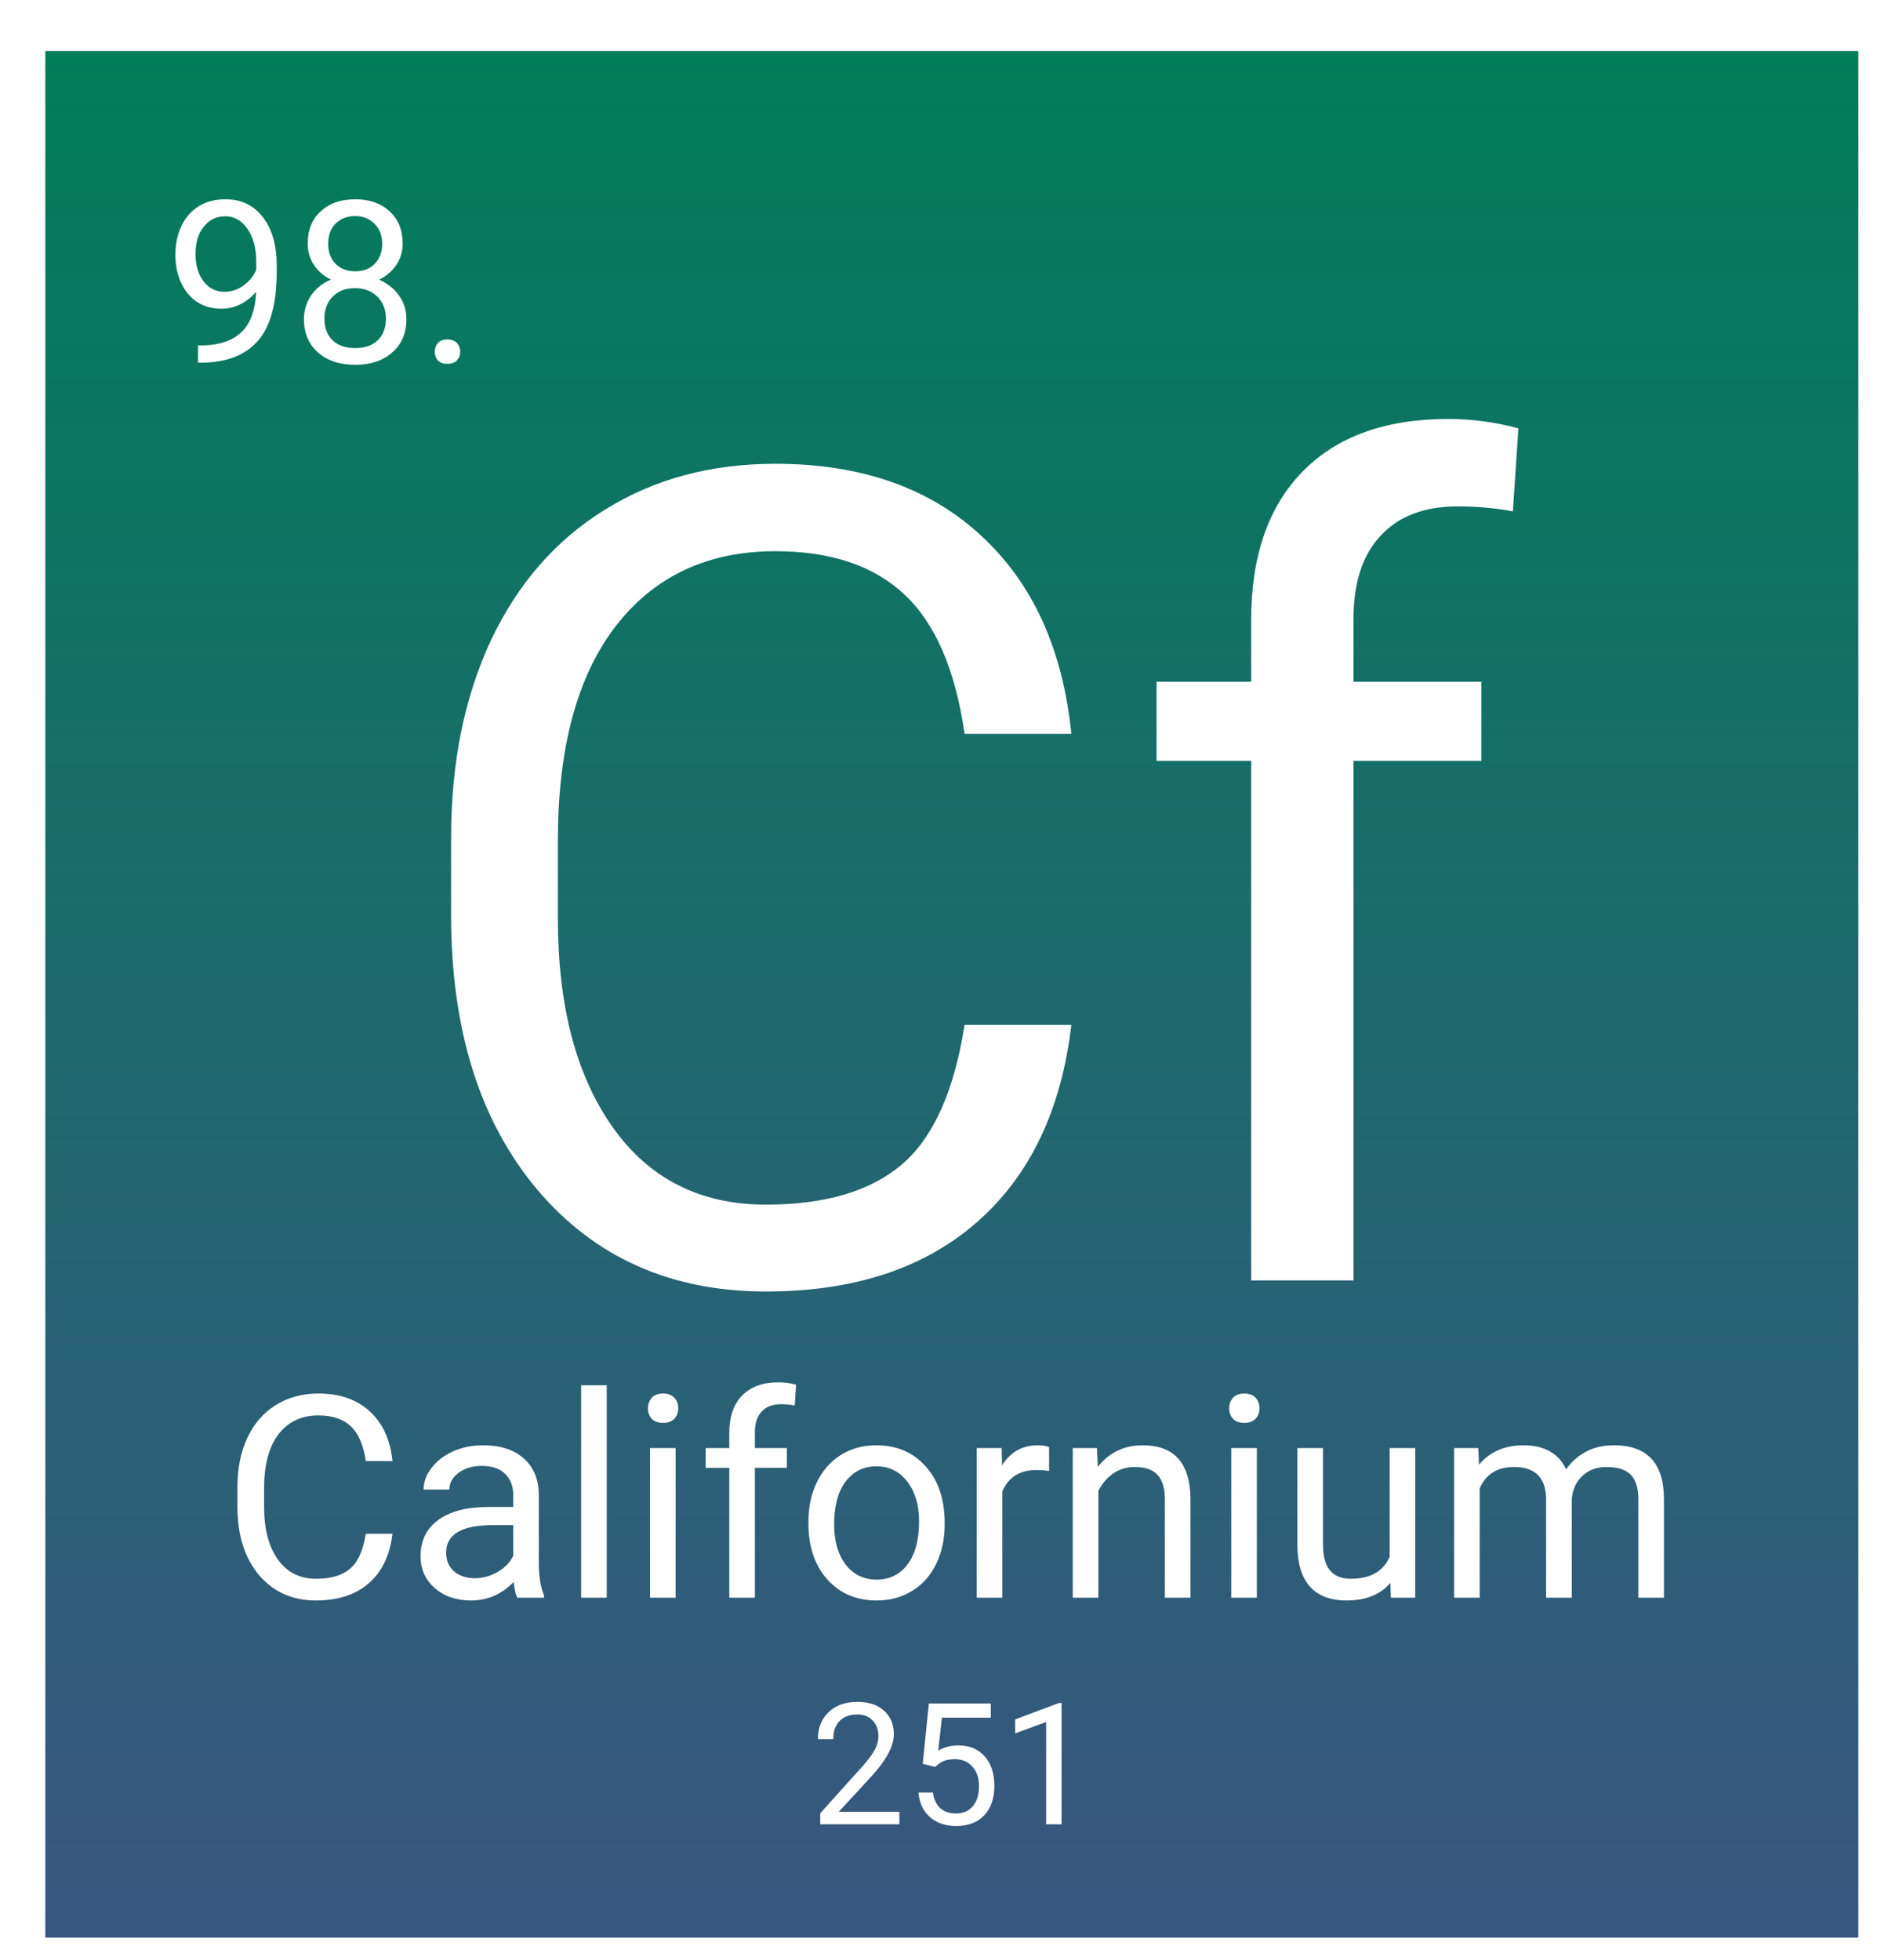 <svg width="332" height="346" viewBox="0 0 332 346" fill="none" xmlns="http://www.w3.org/2000/svg">
<g filter="url(#filter0_d_44:44)">
<rect width="320" height="333" fill="url(#paint0_linear_44:44)"/>
<path d="M37.211 42.5C36.456 43.398 35.551 44.121 34.497 44.668C33.455 45.215 32.309 45.488 31.059 45.488C29.419 45.488 27.986 45.085 26.762 44.277C25.551 43.47 24.614 42.337 23.95 40.879C23.286 39.408 22.954 37.786 22.954 36.016C22.954 34.115 23.312 32.402 24.028 30.879C24.757 29.355 25.786 28.19 27.114 27.383C28.442 26.576 29.991 26.172 31.762 26.172C34.575 26.172 36.788 27.227 38.403 29.336C40.03 31.432 40.844 34.297 40.844 37.93V38.984C40.844 44.518 39.751 48.561 37.563 51.113C35.376 53.652 32.075 54.954 27.661 55.02H26.957V51.973H27.719C30.701 51.921 32.993 51.146 34.594 49.648C36.196 48.138 37.068 45.755 37.211 42.5ZM31.645 42.5C32.856 42.5 33.969 42.129 34.985 41.387C36.014 40.645 36.762 39.727 37.231 38.633V37.188C37.231 34.818 36.717 32.891 35.688 31.406C34.659 29.922 33.357 29.18 31.782 29.18C30.193 29.18 28.917 29.792 27.954 31.016C26.99 32.227 26.508 33.828 26.508 35.82C26.508 37.76 26.971 39.362 27.895 40.625C28.832 41.875 30.082 42.5 31.645 42.5ZM63.071 33.984C63.071 35.404 62.693 36.667 61.938 37.773C61.196 38.88 60.187 39.746 58.911 40.371C60.395 41.009 61.567 41.94 62.426 43.164C63.299 44.388 63.735 45.775 63.735 47.324C63.735 49.785 62.901 51.745 61.235 53.203C59.581 54.661 57.4 55.391 54.692 55.391C51.958 55.391 49.764 54.661 48.11 53.203C46.469 51.732 45.649 49.772 45.649 47.324C45.649 45.788 46.066 44.401 46.899 43.164C47.745 41.927 48.911 40.99 50.395 40.352C49.132 39.727 48.136 38.861 47.407 37.754C46.678 36.647 46.313 35.391 46.313 33.984C46.313 31.588 47.081 29.688 48.618 28.281C50.154 26.875 52.179 26.172 54.692 26.172C57.192 26.172 59.21 26.875 60.747 28.281C62.296 29.688 63.071 31.588 63.071 33.984ZM60.122 47.246C60.122 45.658 59.614 44.362 58.598 43.359C57.596 42.357 56.28 41.855 54.653 41.855C53.025 41.855 51.717 42.35 50.727 43.34C49.751 44.329 49.262 45.632 49.262 47.246C49.262 48.861 49.737 50.13 50.688 51.055C51.651 51.979 52.986 52.441 54.692 52.441C56.385 52.441 57.713 51.979 58.676 51.055C59.64 50.117 60.122 48.848 60.122 47.246ZM54.692 29.141C53.273 29.141 52.12 29.583 51.235 30.469C50.362 31.341 49.926 32.533 49.926 34.043C49.926 35.488 50.356 36.66 51.215 37.559C52.088 38.444 53.247 38.887 54.692 38.887C56.137 38.887 57.29 38.444 58.149 37.559C59.021 36.66 59.458 35.488 59.458 34.043C59.458 32.598 59.008 31.419 58.11 30.508C57.211 29.596 56.072 29.141 54.692 29.141ZM68.735 53.105C68.735 52.48 68.917 51.96 69.282 51.543C69.659 51.126 70.219 50.918 70.961 50.918C71.704 50.918 72.263 51.126 72.641 51.543C73.032 51.96 73.227 52.48 73.227 53.105C73.227 53.704 73.032 54.206 72.641 54.609C72.263 55.013 71.704 55.215 70.961 55.215C70.219 55.215 69.659 55.013 69.282 54.609C68.917 54.206 68.735 53.704 68.735 53.105Z" fill="white"/>
<path d="M181.094 171.883C179.336 186.922 173.77 198.543 164.395 206.746C155.085 214.884 142.682 218.953 127.188 218.953C110.391 218.953 96.914 212.931 86.758 200.887C76.667 188.842 71.621 172.729 71.621 152.547V138.875C71.621 125.659 73.965 114.038 78.652 104.012C83.405 93.986 90.111 86.303 98.769 80.965C107.428 75.561 117.454 72.859 128.848 72.859C143.952 72.859 156.061 77.091 165.176 85.555C174.29 93.953 179.596 105.607 181.094 120.516H162.246C160.618 109.188 157.07 100.984 151.602 95.906C146.198 90.828 138.613 88.289 128.848 88.289C116.868 88.289 107.461 92.716 100.625 101.57C93.854 110.424 90.469 123.022 90.469 139.363V153.133C90.469 168.562 93.691 180.835 100.137 189.949C106.582 199.064 115.599 203.621 127.188 203.621C137.604 203.621 145.579 201.277 151.113 196.59C156.712 191.837 160.423 183.602 162.246 171.883H181.094ZM212.832 217V125.301H196.133V111.336H212.832V100.496C212.832 89.168 215.859 80.412 221.914 74.227C227.969 68.042 236.53 64.949 247.598 64.949C251.764 64.949 255.898 65.503 260 66.609L259.023 81.258C255.964 80.672 252.708 80.379 249.258 80.379C243.398 80.379 238.874 82.104 235.684 85.555C232.493 88.94 230.898 93.823 230.898 100.203V111.336H253.457V125.301H230.898V217H212.832Z" fill="white"/>
<path d="M61.273 261.721C60.834 265.48 59.442 268.386 57.099 270.437C54.771 272.471 51.671 273.488 47.797 273.488C43.598 273.488 40.228 271.983 37.69 268.972C35.167 265.961 33.905 261.932 33.905 256.887V253.469C33.905 250.165 34.491 247.259 35.663 244.753C36.851 242.246 38.528 240.326 40.692 238.991C42.857 237.64 45.364 236.965 48.212 236.965C51.988 236.965 55.015 238.023 57.294 240.139C59.573 242.238 60.899 245.152 61.273 248.879H56.562C56.155 246.047 55.268 243.996 53.9 242.727C52.55 241.457 50.653 240.822 48.212 240.822C45.217 240.822 42.865 241.929 41.156 244.143C39.464 246.356 38.617 249.506 38.617 253.591V257.033C38.617 260.891 39.423 263.959 41.034 266.237C42.645 268.516 44.9 269.655 47.797 269.655C50.401 269.655 52.395 269.069 53.778 267.897C55.178 266.709 56.106 264.65 56.562 261.721H61.273ZM83.295 273C83.034 272.479 82.823 271.551 82.66 270.217C80.561 272.398 78.054 273.488 75.141 273.488C72.537 273.488 70.396 272.756 68.72 271.291C67.06 269.81 66.23 267.938 66.23 265.676C66.23 262.925 67.271 260.793 69.355 259.279C71.454 257.749 74.4 256.984 78.192 256.984H82.587V254.909C82.587 253.33 82.115 252.077 81.171 251.149C80.227 250.205 78.835 249.733 76.996 249.733C75.385 249.733 74.034 250.14 72.943 250.954C71.853 251.768 71.308 252.753 71.308 253.908H66.767C66.767 252.59 67.231 251.32 68.158 250.1C69.102 248.863 70.372 247.886 71.967 247.17C73.578 246.454 75.344 246.096 77.265 246.096C80.308 246.096 82.693 246.861 84.418 248.391C86.143 249.904 87.038 251.996 87.103 254.665V266.823C87.103 269.248 87.413 271.177 88.031 272.609V273H83.295ZM75.8 269.558C77.216 269.558 78.559 269.191 79.828 268.459C81.098 267.727 82.017 266.774 82.587 265.603V260.183H79.047C73.513 260.183 70.746 261.802 70.746 265.041C70.746 266.457 71.218 267.564 72.162 268.361C73.106 269.159 74.319 269.558 75.8 269.558ZM99.091 273H94.574V235.5H99.091V273ZM111.249 273H106.732V246.584H111.249V273ZM106.366 239.577C106.366 238.845 106.586 238.226 107.025 237.722C107.481 237.217 108.148 236.965 109.027 236.965C109.906 236.965 110.574 237.217 111.029 237.722C111.485 238.226 111.713 238.845 111.713 239.577C111.713 240.31 111.485 240.92 111.029 241.408C110.574 241.896 109.906 242.141 109.027 242.141C108.148 242.141 107.481 241.896 107.025 241.408C106.586 240.92 106.366 240.31 106.366 239.577ZM120.722 273V250.075H116.547V246.584H120.722V243.874C120.722 241.042 121.479 238.853 122.992 237.307C124.506 235.76 126.646 234.987 129.413 234.987C130.455 234.987 131.488 235.126 132.514 235.402L132.27 239.064C131.505 238.918 130.691 238.845 129.828 238.845C128.363 238.845 127.232 239.276 126.435 240.139C125.637 240.985 125.238 242.206 125.238 243.801V246.584H130.878V250.075H125.238V273H120.722ZM134.687 259.548C134.687 256.96 135.191 254.632 136.2 252.565C137.226 250.498 138.642 248.903 140.448 247.78C142.271 246.657 144.346 246.096 146.674 246.096C150.271 246.096 153.176 247.341 155.39 249.831C157.619 252.321 158.734 255.633 158.734 259.768V260.085C158.734 262.657 158.238 264.968 157.245 267.019C156.269 269.053 154.861 270.64 153.021 271.779C151.199 272.919 149.099 273.488 146.723 273.488C143.142 273.488 140.237 272.243 138.007 269.753C135.793 267.263 134.687 263.967 134.687 259.865V259.548ZM139.228 260.085C139.228 263.015 139.903 265.367 141.254 267.141C142.621 268.915 144.444 269.802 146.723 269.802C149.018 269.802 150.84 268.907 152.191 267.116C153.542 265.31 154.218 262.787 154.218 259.548C154.218 256.651 153.526 254.307 152.143 252.517C150.775 250.71 148.952 249.807 146.674 249.807C144.444 249.807 142.646 250.694 141.278 252.468C139.911 254.242 139.228 256.781 139.228 260.085ZM177.167 250.637C176.483 250.523 175.743 250.466 174.945 250.466C171.983 250.466 169.973 251.727 168.915 254.25V273H164.398V246.584H168.793L168.866 249.636C170.347 247.276 172.447 246.096 175.165 246.096C176.044 246.096 176.711 246.21 177.167 246.438V250.637ZM185.614 246.584L185.761 249.904C187.779 247.365 190.416 246.096 193.671 246.096C199.254 246.096 202.069 249.245 202.118 255.544V273H197.602V255.52C197.585 253.615 197.146 252.207 196.283 251.296C195.437 250.384 194.11 249.929 192.304 249.929C190.839 249.929 189.553 250.319 188.446 251.101C187.34 251.882 186.477 252.907 185.858 254.177V273H181.342V246.584H185.614ZM213.837 273H209.32V246.584H213.837V273ZM208.954 239.577C208.954 238.845 209.174 238.226 209.613 237.722C210.069 237.217 210.736 236.965 211.615 236.965C212.494 236.965 213.161 237.217 213.617 237.722C214.073 238.226 214.301 238.845 214.301 239.577C214.301 240.31 214.073 240.92 213.617 241.408C213.161 241.896 212.494 242.141 211.615 242.141C210.736 242.141 210.069 241.896 209.613 241.408C209.174 240.92 208.954 240.31 208.954 239.577ZM237.396 270.388C235.639 272.455 233.059 273.488 229.657 273.488C226.841 273.488 224.693 272.674 223.212 271.047C221.747 269.403 221.007 266.978 220.99 263.771V246.584H225.507V263.649C225.507 267.653 227.134 269.655 230.39 269.655C233.84 269.655 236.135 268.369 237.274 265.798V246.584H241.791V273H237.494L237.396 270.388ZM252.924 246.584L253.046 249.514C254.983 247.235 257.595 246.096 260.883 246.096C264.577 246.096 267.092 247.512 268.427 250.344C269.306 249.074 270.445 248.049 271.845 247.268C273.261 246.486 274.929 246.096 276.85 246.096C282.644 246.096 285.59 249.164 285.688 255.3V273H281.171V255.568C281.171 253.68 280.74 252.272 279.877 251.345C279.014 250.401 277.566 249.929 275.531 249.929C273.855 249.929 272.463 250.433 271.356 251.442C270.25 252.435 269.607 253.778 269.428 255.471V273H264.887V255.69C264.887 251.849 263.007 249.929 259.247 249.929C256.285 249.929 254.258 251.19 253.168 253.713V273H248.651V246.584H252.924Z" fill="white"/>
<path d="M150.747 313H136.772V311.052L144.155 302.849C145.249 301.608 146.001 300.603 146.411 299.831C146.831 299.05 147.041 298.244 147.041 297.414C147.041 296.301 146.704 295.388 146.03 294.675C145.356 293.962 144.458 293.605 143.335 293.605C141.987 293.605 140.938 293.991 140.186 294.763C139.443 295.524 139.072 296.589 139.072 297.956H136.362C136.362 295.993 136.992 294.406 138.252 293.195C139.521 291.984 141.216 291.379 143.335 291.379C145.317 291.379 146.885 291.901 148.037 292.946C149.189 293.981 149.766 295.363 149.766 297.092C149.766 299.191 148.428 301.691 145.752 304.592L140.039 310.788H150.747V313ZM154.863 302.307L155.947 291.672H166.875V294.177H158.247L157.603 299.992C158.647 299.377 159.834 299.069 161.162 299.069C163.105 299.069 164.648 299.714 165.791 301.003C166.934 302.282 167.505 304.016 167.505 306.203C167.505 308.4 166.909 310.134 165.718 311.403C164.536 312.663 162.881 313.293 160.752 313.293C158.867 313.293 157.329 312.771 156.138 311.726C154.946 310.681 154.268 309.235 154.102 307.39H156.665C156.831 308.61 157.266 309.533 157.969 310.158C158.672 310.773 159.6 311.081 160.752 311.081C162.012 311.081 162.998 310.651 163.711 309.792C164.434 308.933 164.795 307.746 164.795 306.232C164.795 304.807 164.404 303.664 163.623 302.805C162.852 301.936 161.821 301.501 160.532 301.501C159.351 301.501 158.423 301.76 157.749 302.277L157.031 302.863L154.863 302.307ZM179.37 313H176.646V294.938L171.182 296.945V294.484L178.945 291.569H179.37V313Z" fill="white"/>
</g>
<defs>
<filter id="filter0_d_44:44" x="0" y="0" width="332" height="346" filterUnits="userSpaceOnUse" color-interpolation-filters="sRGB">
<feFlood flood-opacity="0" result="BackgroundImageFix"/>
<feColorMatrix in="SourceAlpha" type="matrix" values="0 0 0 0 0 0 0 0 0 0 0 0 0 0 0 0 0 0 127 0" result="hardAlpha"/>
<feOffset dx="8" dy="9"/>
<feGaussianBlur stdDeviation="2"/>
<feComposite in2="hardAlpha" operator="out"/>
<feColorMatrix type="matrix" values="0 0 0 0 0 0 0 0 0 0 0 0 0 0 0 0 0 0 0.25 0"/>
<feBlend mode="normal" in2="BackgroundImageFix" result="effect1_dropShadow_44:44"/>
<feBlend mode="normal" in="SourceGraphic" in2="effect1_dropShadow_44:44" result="shape"/>
</filter>
<linearGradient id="paint0_linear_44:44" x1="160" y1="0" x2="160" y2="333" gradientUnits="userSpaceOnUse">
<stop stop-color="#007E58"/>
<stop offset="1" stop-color="#2F4D7A" stop-opacity="0.95"/>
</linearGradient>
</defs>
</svg>
